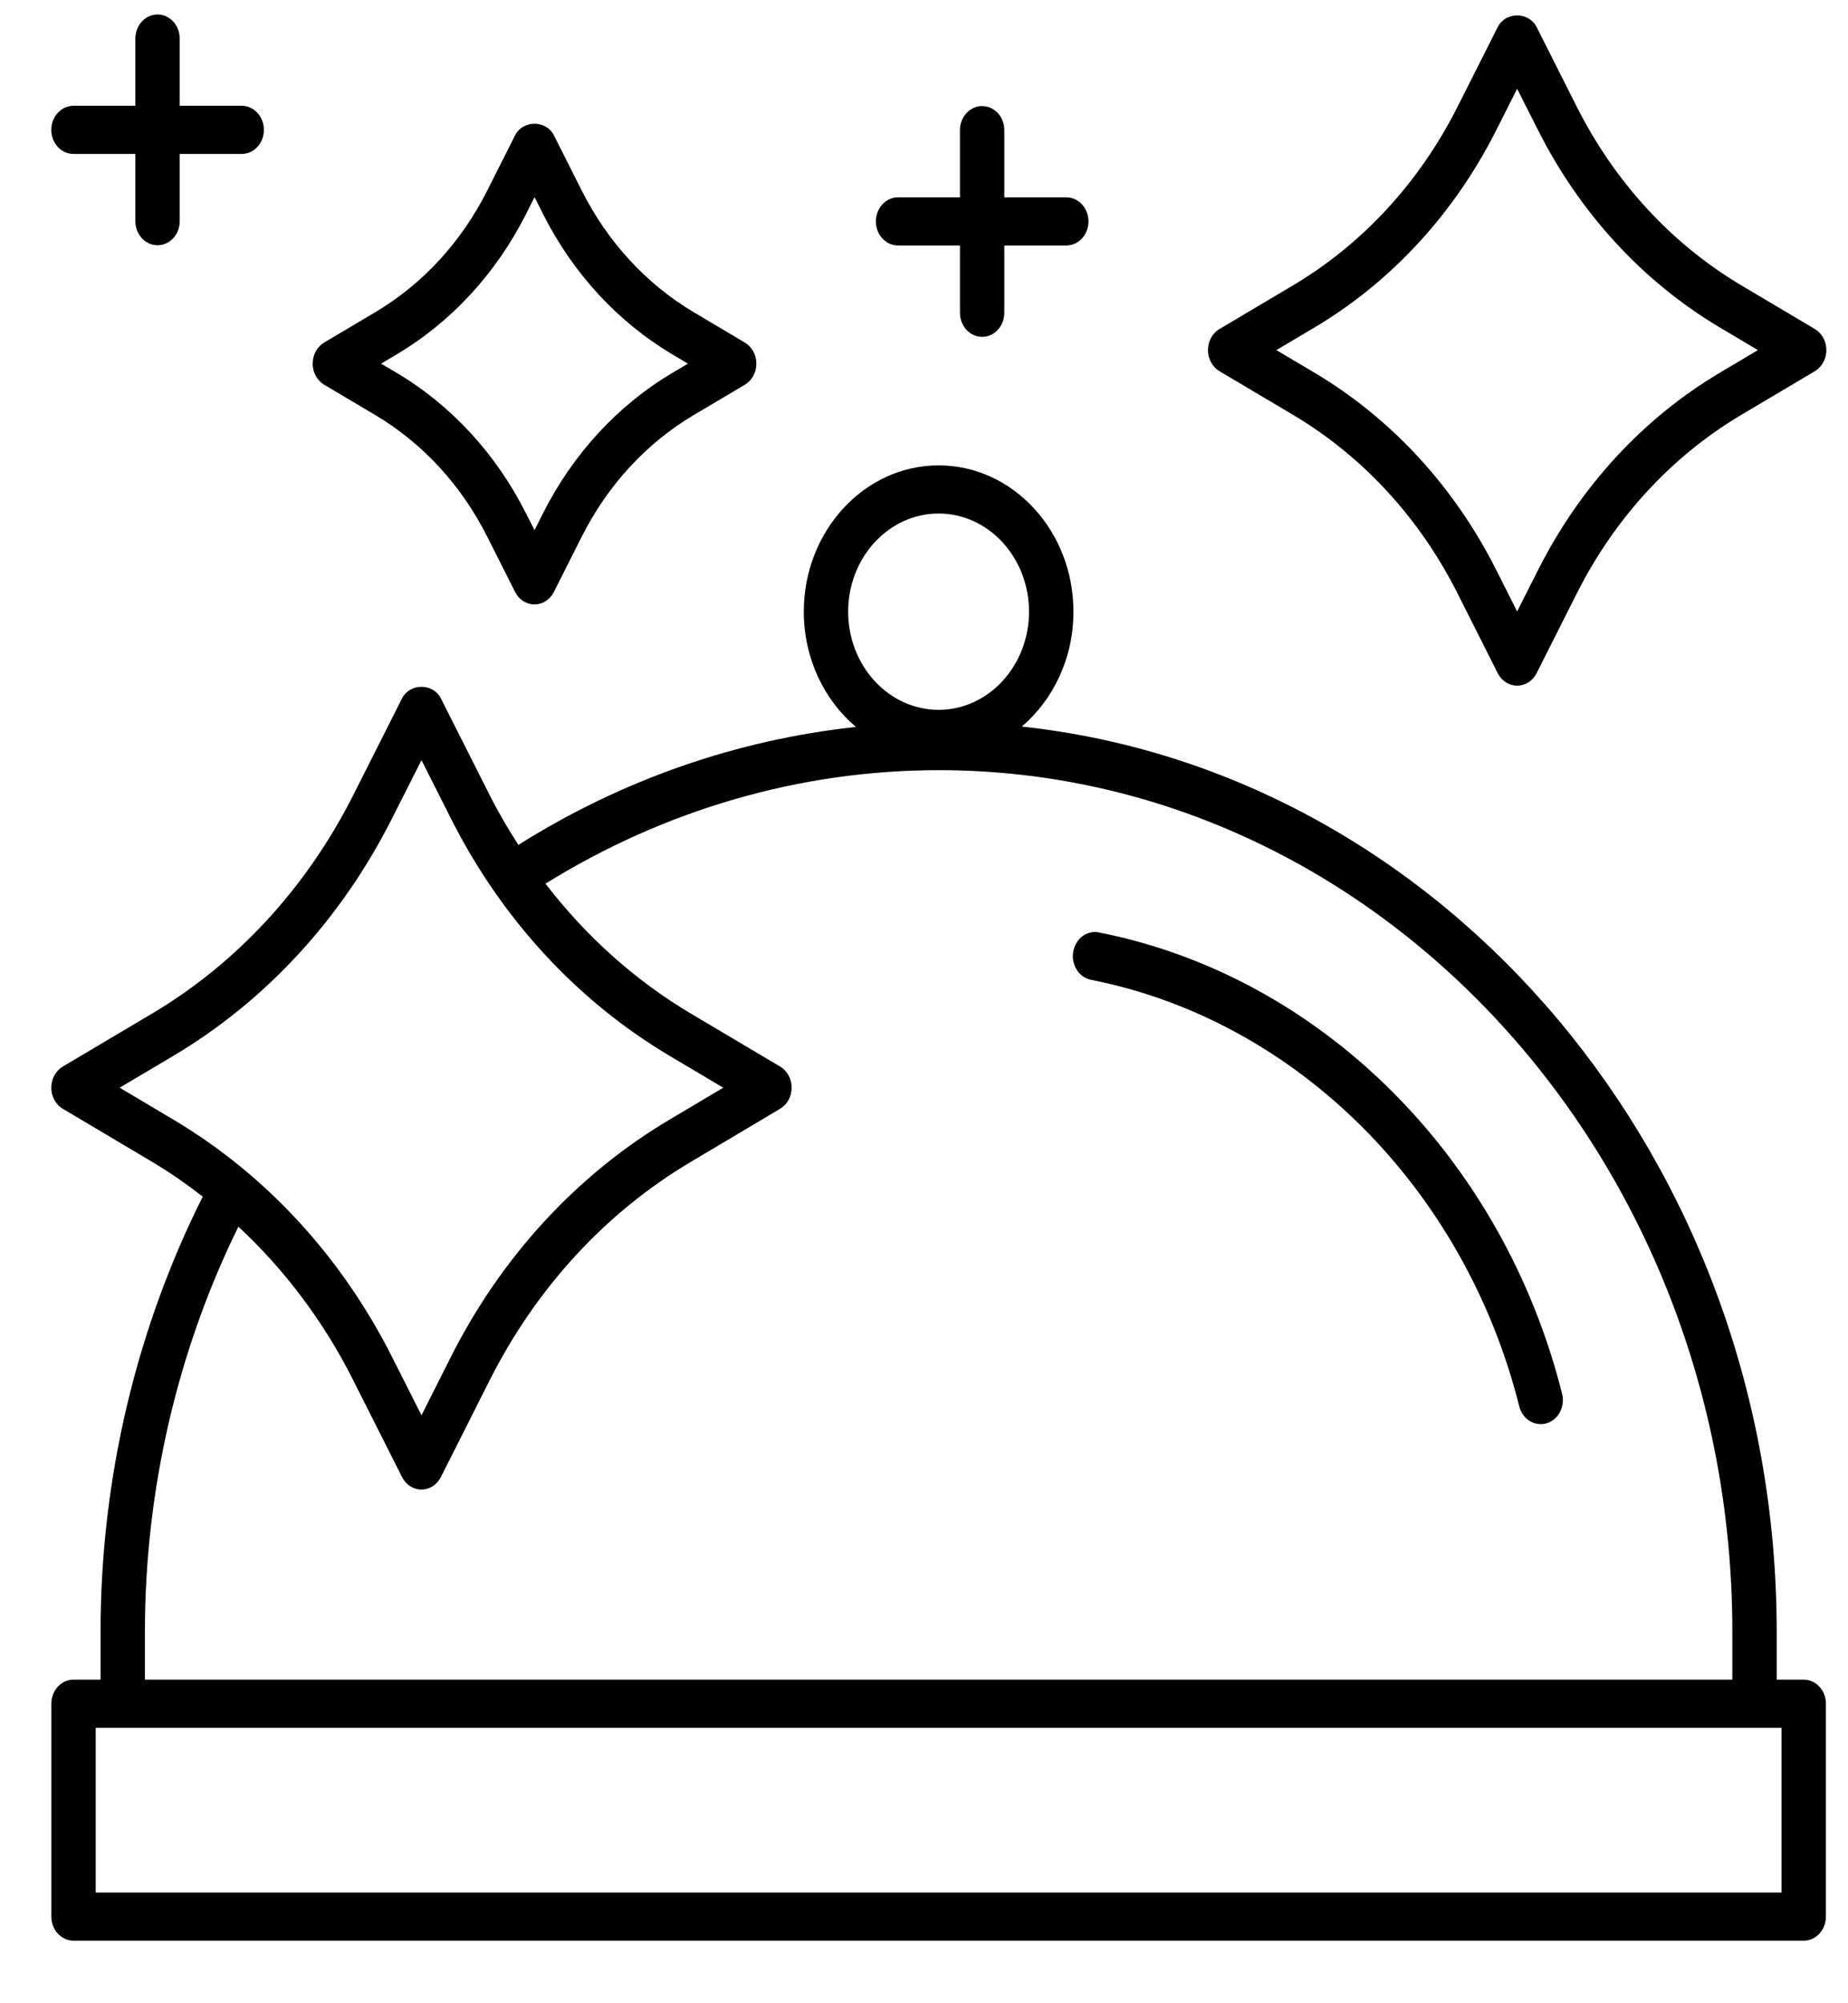 <svg width="24" height="26" viewBox="0 0 24 26" fill="none" xmlns="http://www.w3.org/2000/svg">
<path d="M20.287 18.09C19.516 15.021 17.155 12.671 14.273 12.102C14.117 12.069 13.966 12.184 13.938 12.354C13.909 12.524 14.013 12.686 14.169 12.717C16.835 13.243 19.018 15.417 19.731 18.254C19.766 18.393 19.882 18.484 20.009 18.484C20.034 18.484 20.059 18.481 20.085 18.473C20.238 18.428 20.329 18.256 20.287 18.09Z" fill="black"/>
<path d="M23.425 21.8H23.074V21.178C23.074 15.063 18.766 10.02 13.27 9.43C13.678 9.082 13.941 8.544 13.941 7.939C13.941 6.892 13.155 6.04 12.19 6.04C11.225 6.04 10.439 6.892 10.439 7.939C10.439 8.547 10.705 9.088 11.116 9.435C9.571 9.601 8.076 10.12 6.732 10.966C6.599 10.758 6.472 10.544 6.359 10.319L5.726 9.065C5.625 8.864 5.322 8.864 5.221 9.065L4.588 10.319C3.983 11.519 3.078 12.501 1.972 13.157L0.815 13.843C0.723 13.898 0.666 14.003 0.666 14.117C0.666 14.231 0.723 14.337 0.816 14.391L1.973 15.078C2.203 15.214 2.422 15.368 2.633 15.531C1.767 17.255 1.306 19.202 1.306 21.178V21.8H0.955C0.796 21.8 0.667 21.939 0.667 22.112V24.876C0.667 25.048 0.796 25.188 0.955 25.188H23.425C23.584 25.188 23.713 25.048 23.713 24.876V22.112C23.713 21.939 23.584 21.8 23.425 21.8ZM12.19 6.665C12.837 6.665 13.364 7.236 13.364 7.939C13.364 8.641 12.837 9.213 12.19 9.213C11.542 9.213 11.015 8.641 11.015 7.939C11.015 7.236 11.542 6.665 12.19 6.665ZM1.554 14.117L2.249 13.705C3.451 12.992 4.435 11.925 5.093 10.619L5.474 9.866L5.854 10.619C6.511 11.924 7.495 12.991 8.698 13.705L9.393 14.117L8.698 14.53C7.495 15.243 6.511 16.31 5.854 17.615L5.474 18.369L5.093 17.615C4.435 16.31 3.451 15.243 2.249 14.53L1.554 14.117ZM1.882 21.178C1.882 19.341 2.304 17.53 3.096 15.921C3.697 16.479 4.204 17.152 4.588 17.915L5.221 19.17C5.271 19.27 5.368 19.333 5.474 19.333C5.579 19.333 5.676 19.27 5.726 19.17L6.359 17.915C6.964 16.715 7.868 15.734 8.975 15.078L10.131 14.391C10.224 14.337 10.281 14.231 10.281 14.117C10.281 14.003 10.224 13.898 10.132 13.843L8.975 13.157C8.247 12.725 7.609 12.151 7.084 11.469C8.634 10.508 10.393 9.996 12.19 9.996C17.874 9.996 22.498 15.013 22.498 21.178V21.8H1.882V21.178ZM23.137 24.563H1.243V22.425H23.137V24.563Z" fill="black"/>
<path d="M23.569 4.27L22.615 3.704C21.711 3.167 20.972 2.366 20.478 1.386L19.956 0.351C19.855 0.15 19.551 0.15 19.451 0.351L18.929 1.386C18.435 2.366 17.696 3.167 16.792 3.704L15.838 4.27C15.745 4.324 15.688 4.43 15.688 4.544C15.688 4.658 15.745 4.763 15.838 4.818L16.792 5.384C17.696 5.92 18.435 6.721 18.929 7.702L19.451 8.737C19.501 8.837 19.598 8.899 19.703 8.899C19.809 8.899 19.906 8.837 19.956 8.737L20.478 7.702C20.972 6.722 21.711 5.92 22.615 5.384L23.569 4.818C23.661 4.763 23.719 4.658 23.719 4.544C23.719 4.43 23.661 4.324 23.569 4.27ZM22.338 4.836C21.338 5.429 20.52 6.317 19.973 7.402L19.703 7.936L19.434 7.402C18.887 6.316 18.069 5.429 17.069 4.836L16.576 4.544L17.069 4.252C18.069 3.658 18.887 2.771 19.434 1.686L19.703 1.152L19.973 1.686C20.52 2.771 21.338 3.658 22.338 4.252L22.83 4.544L22.338 4.836Z" fill="black"/>
<path d="M9.009 4.052C8.395 3.687 7.893 3.143 7.557 2.477L7.194 1.757C7.093 1.556 6.79 1.556 6.689 1.757L6.326 2.477C5.99 3.143 5.488 3.687 4.874 4.052L4.211 4.445C4.118 4.5 4.061 4.605 4.061 4.72C4.061 4.834 4.118 4.939 4.211 4.994L4.874 5.387C5.488 5.752 5.99 6.296 6.326 6.962L6.689 7.682C6.739 7.782 6.836 7.845 6.942 7.845C7.047 7.845 7.144 7.782 7.194 7.682L7.557 6.962C7.893 6.296 8.395 5.752 9.009 5.387L9.673 4.994C9.765 4.939 9.823 4.834 9.823 4.72C9.823 4.605 9.765 4.5 9.673 4.446L9.009 4.052ZM8.733 4.839C8.022 5.261 7.441 5.892 7.052 6.662L6.942 6.881L6.831 6.663C6.443 5.892 5.862 5.261 5.151 4.839L4.949 4.72L5.151 4.6C5.862 4.178 6.443 3.548 6.832 2.777L6.942 2.558L7.052 2.777C7.441 3.548 8.022 4.178 8.733 4.6L8.934 4.72L8.733 4.839Z" fill="black"/>
<path d="M2.046 3.183C2.205 3.183 2.334 3.044 2.334 2.871V1.998H3.139C3.298 1.998 3.427 1.859 3.427 1.686C3.427 1.513 3.298 1.373 3.139 1.373H2.334V0.501C2.334 0.328 2.205 0.188 2.046 0.188C1.887 0.188 1.758 0.328 1.758 0.501V1.373H0.954C0.795 1.373 0.666 1.513 0.666 1.686C0.666 1.859 0.795 1.998 0.954 1.998H1.758V2.871C1.758 3.044 1.887 3.183 2.046 3.183Z" fill="black"/>
<path d="M12.755 4.372C12.915 4.372 13.043 4.232 13.043 4.059V3.186H13.848C14.007 3.186 14.136 3.047 14.136 2.874C14.136 2.701 14.007 2.561 13.848 2.561H13.043V1.689C13.043 1.516 12.915 1.377 12.755 1.377C12.596 1.377 12.467 1.516 12.467 1.689V2.561H11.663C11.504 2.561 11.375 2.701 11.375 2.874C11.375 3.047 11.504 3.186 11.663 3.186H12.467V4.059C12.467 4.232 12.596 4.372 12.755 4.372Z" fill="black"/>
</svg>
